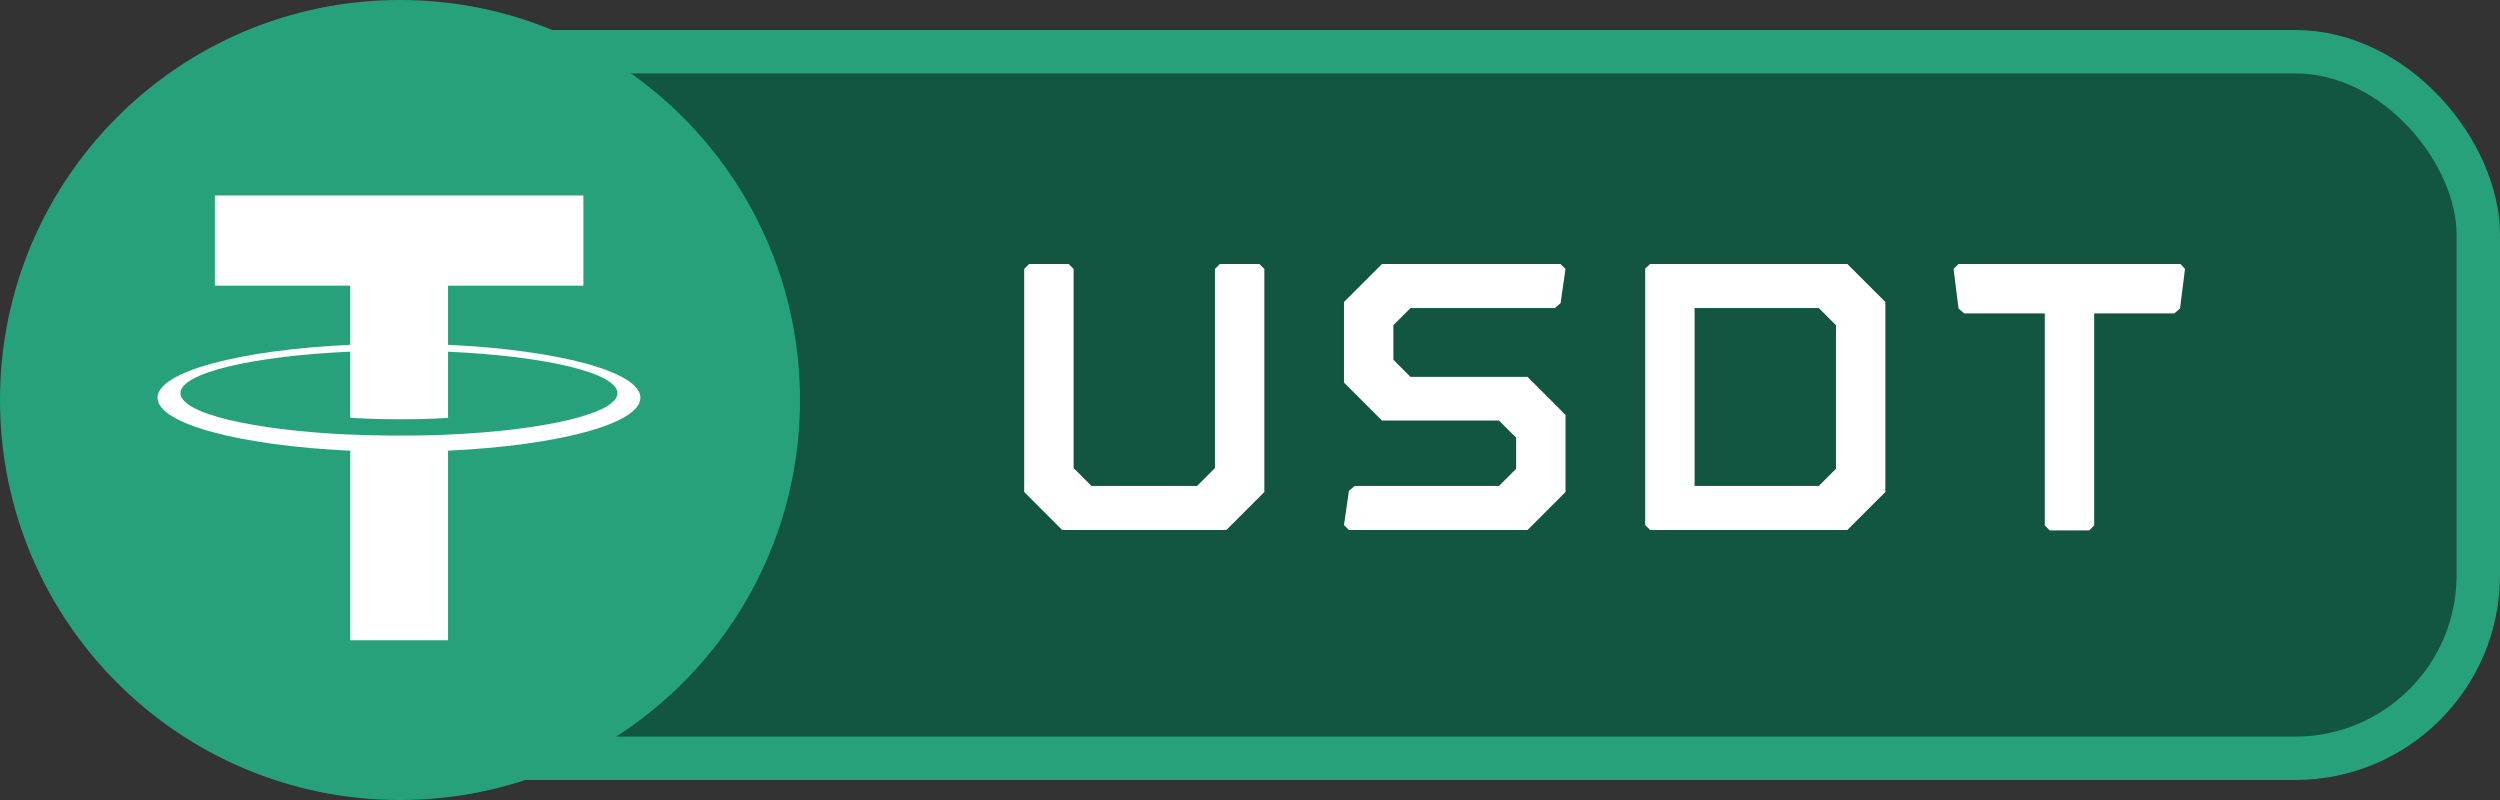 <svg width="250" height="80" viewBox="0 0 250 80" fill="none" xmlns="http://www.w3.org/2000/svg">
<rect x="0" y="0" width="250" height="80" fill="#333333" stroke="none"/>
<rect x="33.169" y="5.169" width="214.662" height="70.662" rx="18.315" fill="#125641" stroke="#26A17B" stroke-width="4.338"/>
<path d="M125.942 26.4L126.436 26.894V49.2L122.636 53H106.22L102.42 49.2V26.894L102.914 26.4H106.866L107.36 26.894V46.806L109.146 48.592H119.71L121.496 46.806V26.894L121.99 26.4H125.942ZM134.892 53L134.398 52.506L134.892 49.086L135.462 48.592H149.902L151.612 46.882V43.766L149.902 42.056H138.198L134.398 38.256V30.2L138.198 26.4H156.058L156.552 26.894L156.058 30.314L155.488 30.808H141.048L139.338 32.518V35.976L141.048 37.686H152.752L156.552 41.486V49.2L152.752 53H134.892ZM165.014 53L164.52 52.506V26.856L165.014 26.4H184.736L188.536 30.2V49.2L184.736 53H165.014ZM169.46 48.592H181.886L183.596 46.882V32.518L181.886 30.808H169.46V48.592ZM195.852 30.846L195.358 26.894L195.852 26.4H218.044L218.5 26.894L218.006 30.846L217.436 31.34H209.418V52.544L208.924 53.038H204.972L204.478 52.544V31.34H196.422L195.852 30.846Z" fill="white"/>
<g clip-path="url(#clip0_1565_55)">
<path d="M40 80C62.091 80 80 62.091 80 40C80 17.909 62.091 0 40 0C17.909 0 0 17.909 0 40C0 62.091 17.909 80 40 80Z" fill="#26A17B"/>
<path fill-rule="evenodd" clip-rule="evenodd" d="M44.805 43.458V43.453C44.53 43.473 43.112 43.558 39.95 43.558C37.425 43.558 35.648 43.483 35.023 43.453V43.46C25.302 43.033 18.047 41.34 18.047 39.315C18.047 37.29 25.302 35.6 35.023 35.165V41.775C35.657 41.82 37.477 41.928 39.992 41.928C43.01 41.928 44.523 41.803 44.805 41.778V35.17C54.505 35.603 61.742 37.295 61.742 39.315C61.742 41.34 54.505 43.028 44.805 43.458ZM44.805 34.483V28.568H58.34V19.548H21.488V28.568H35.023V34.48C24.023 34.985 15.75 37.165 15.75 39.775C15.75 42.385 24.023 44.563 35.023 45.07V64.025H44.805V45.065C55.788 44.56 64.04 42.383 64.04 39.775C64.04 37.168 55.788 34.99 44.805 34.483Z" fill="white"/>
</g>
<defs>
<clipPath id="clip0_1565_55">
<rect width="80" height="80" fill="white"/>
</clipPath>
</defs>
</svg>
